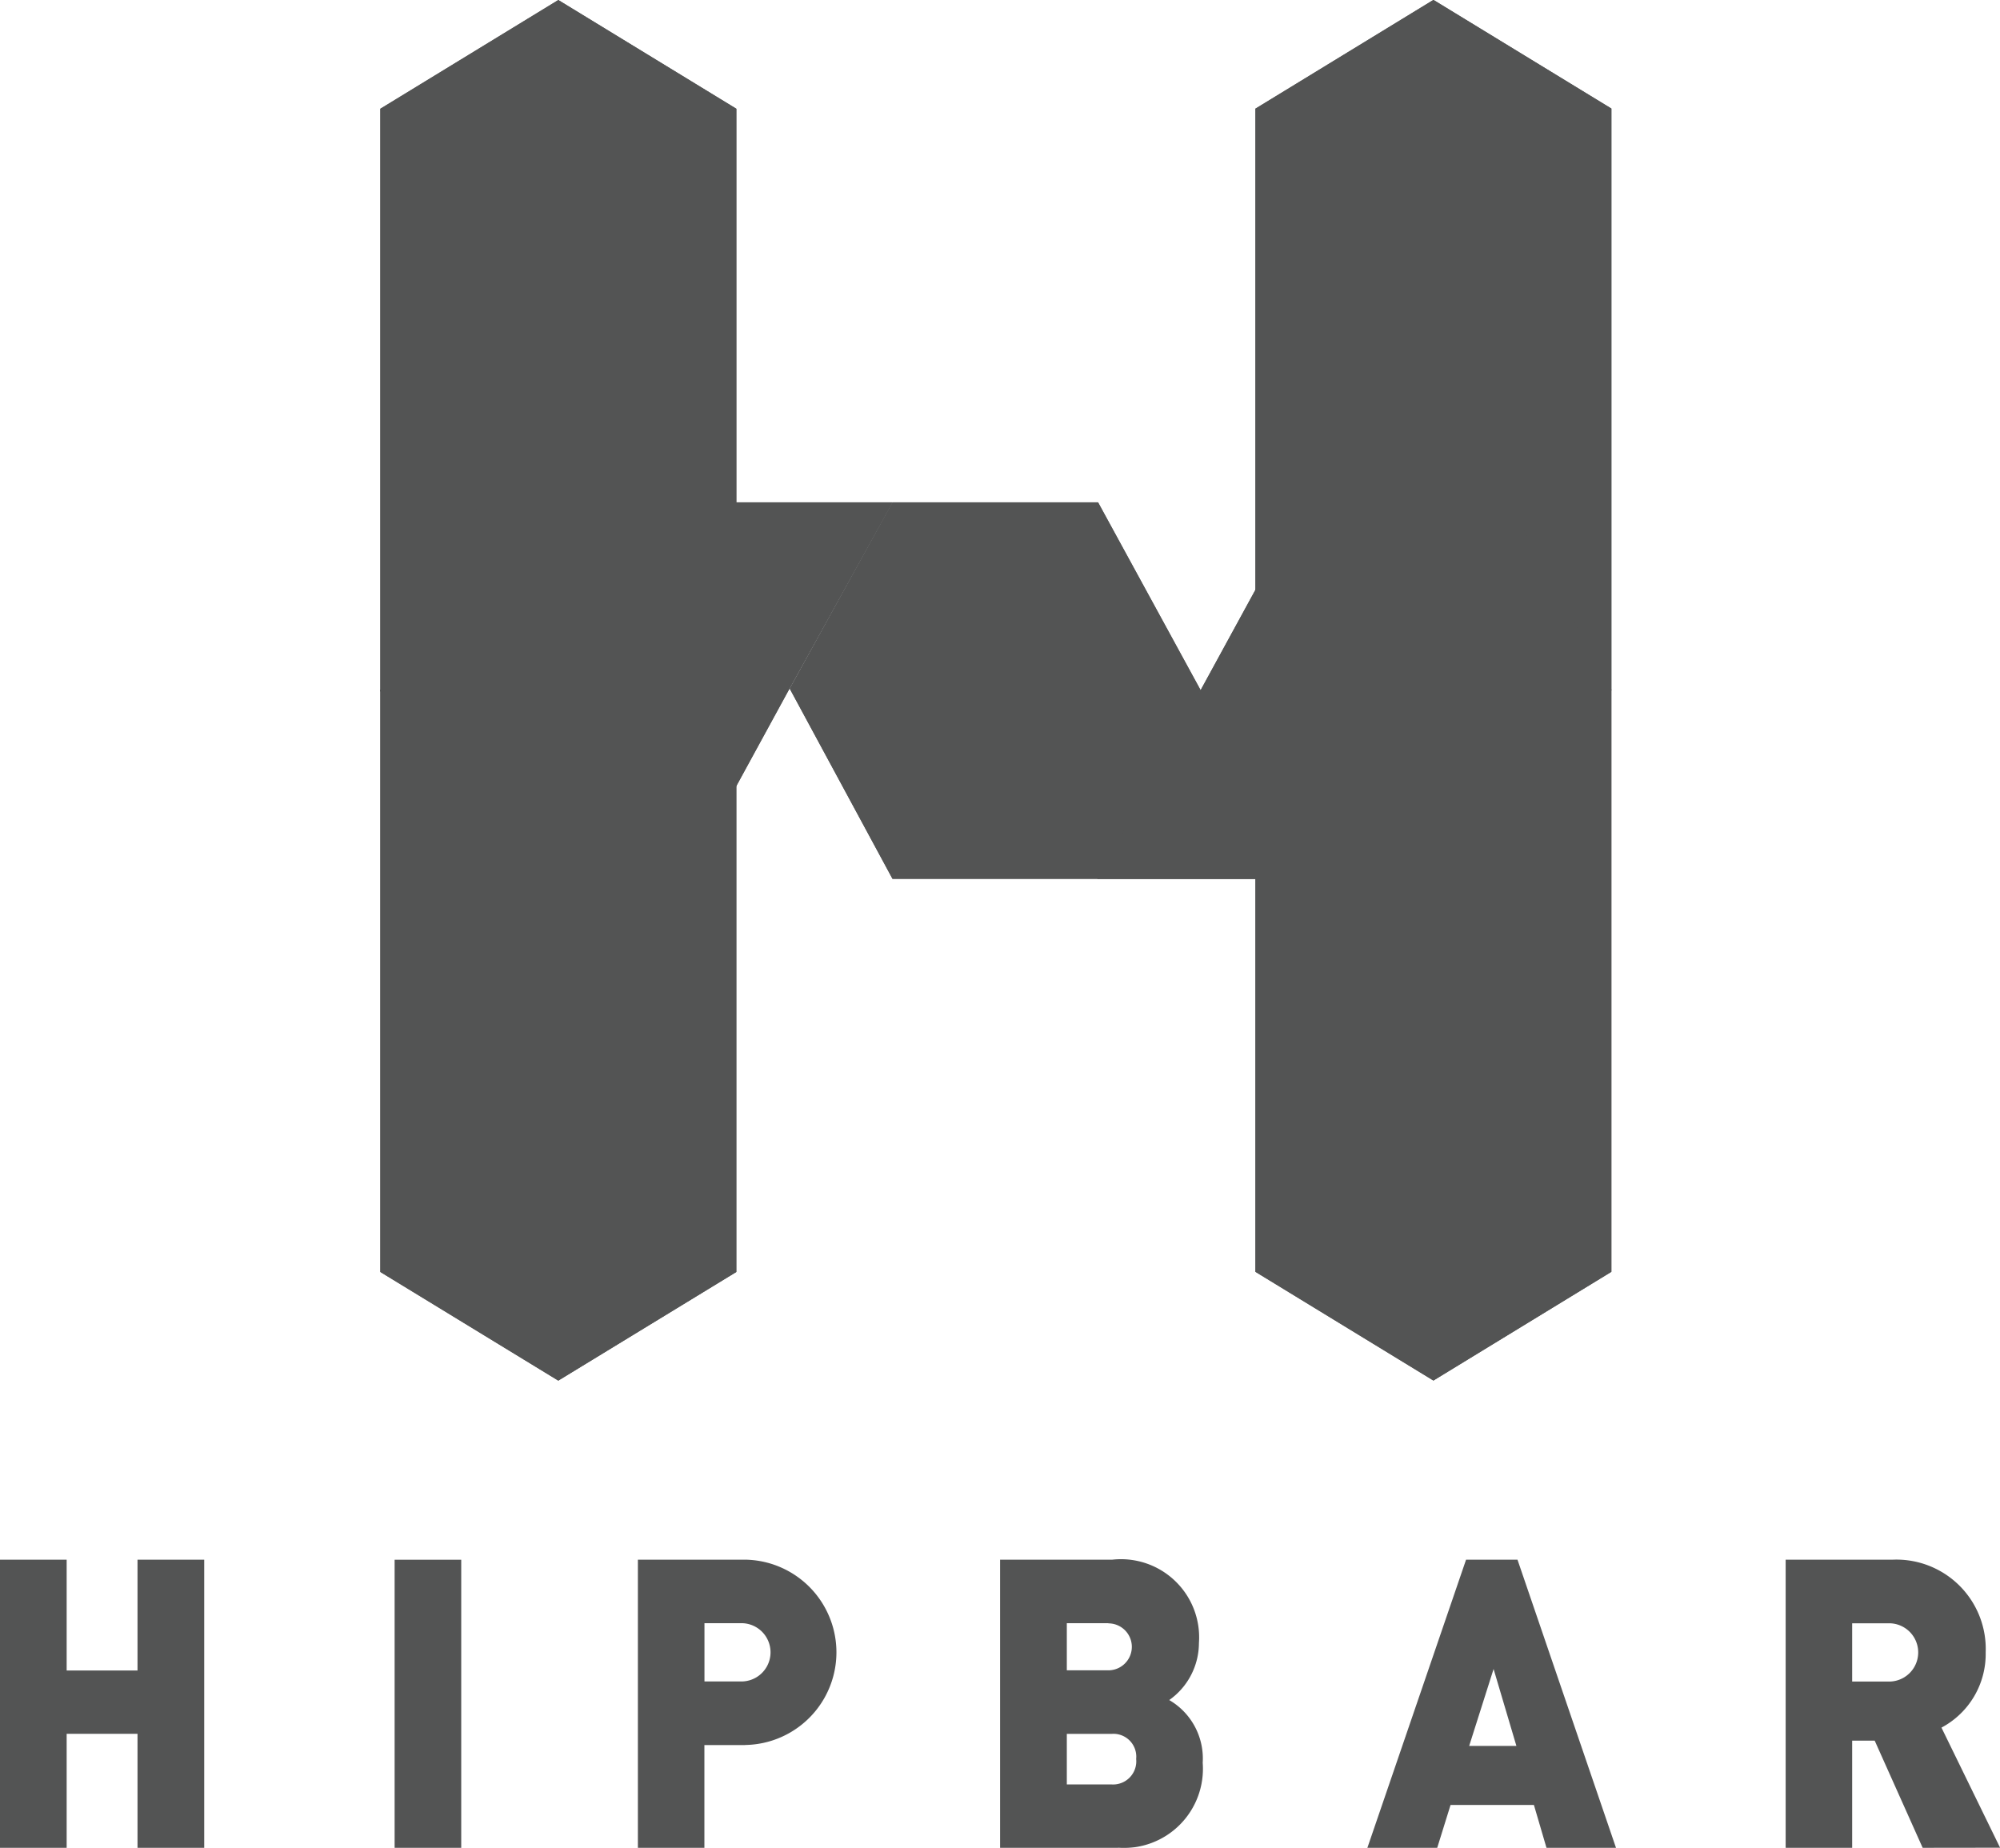 <svg xmlns="http://www.w3.org/2000/svg" xmlns:xlink="http://www.w3.org/1999/xlink" width="81.187" height="75.013" viewBox="0 0 81.187 75.013"><defs><style>.a{fill:#060707;}.b{opacity:0.689;}.c{clip-path:url(#a);}.d{clip-path:url(#b);}.e{clip-path:url(#c);}.f{clip-path:url(#d);}.g{clip-path:url(#e);}.h{clip-path:url(#f);}.i{clip-path:url(#g);}</style><clipPath id="a"><path class="a" d="M1315.9,166.23v23.6l7.224,4.41,7.227-4.41v-30.36Z" transform="translate(-1315.905 -159.465)"/></clipPath><clipPath id="b"><path class="a" d="M1315.9,142.61v23.62l7.125-3.326,7.327-3.439V142.61l-7.227-4.414Z" transform="translate(-1315.905 -138.196)"/></clipPath><clipPath id="c"><path class="a" d="M1352.694,142.606v30.36l14.45-6.764v-23.6l-7.224-4.411Z" transform="translate(-1352.694 -138.195)"/></clipPath><clipPath id="d"><path class="a" d="M1360.021,169.529l-7.327,3.438v16.856l7.225,4.413,7.224-4.413V166.2Z" transform="translate(-1352.694 -166.202)"/></clipPath><clipPath id="e"><path class="a" d="M1319.952,158.588l-4.062,7.641,4.063,7.641h8.342l4.171-7.641,4.226-7.641Z" transform="translate(-1315.89 -158.588)"/></clipPath><clipPath id="f"><path class="a" d="M1337.286,158.588l-4.171,7.563,4.171,7.719h8.345l4.172-7.641-4.172-7.641Z" transform="translate(-1333.115 -158.588)"/></clipPath><clipPath id="g"><path class="a" d="M1354.4,158.592l-4.173,7.643-4.179,7.641h16.7l4.169-7.674-4.169-7.61Z" transform="translate(-1346.046 -158.592)"/></clipPath></defs><g class="b"><g transform="translate(15.444 21.269)"><path class="a" d="M1315.9,166.23v23.6l7.224,4.41,7.227-4.41v-30.36Z" transform="translate(-1315.905 -159.465)"/><g class="c"><path class="a" d="M.105.107,34.949-.5l-.6,34.27L-.5,34.376Z" transform="matrix(0.693, -0.721, 0.721, 0.693, -16.922, 18.054)"/></g></g><g transform="translate(15.444 0.001)"><path class="a" d="M1315.9,142.61v23.62l7.125-3.326,7.327-3.439V142.61l-7.227-4.414Z" transform="translate(-1315.905 -138.196)"/><g class="d"><path class="a" d="M.031.021,19.022-.1l-.18,30.191-18.991.117Z" transform="translate(-4.703 0.845) rotate(-10.091)"/></g></g><g transform="translate(50.962 0)"><path class="a" d="M1352.694,142.606v30.36l14.45-6.764v-23.6l-7.224-4.411Z" transform="translate(-1352.694 -138.195)"/><g class="e"><path class="a" d="M.105.107,34.948-.5l-.6,34.269L-.5,34.375Z" transform="matrix(0.693, -0.721, 0.721, 0.693, -16.922, 18.054)"/></g></g><g transform="translate(50.962 28.007)"><path class="a" d="M1360.021,169.529l-7.327,3.438v16.856l7.225,4.413,7.224-4.413V166.2Z" transform="translate(-1352.694 -166.202)"/><g class="f"><path class="a" d="M.015.009,16.741-.042l-.086,29.209-16.726.051Z" transform="translate(-2.333 0.199) rotate(-4.929)"/></g></g><g transform="translate(0 63.316)"><path class="a" d="M1305.49,213.208v-4.631h-2.876v4.631h-2.706v-11.7h2.706v4.5h2.876v-4.5h2.708v11.7Z" transform="translate(-1299.908 -201.512)"/><rect class="a" width="2.704" height="11.696" transform="translate(16.019)"/><path class="a" d="M1331.085,209.035h-1.656v4.173h-2.7v-11.7h4.359a3.762,3.762,0,0,1,0,7.523m-.123-4.944h-1.533v2.365h1.533a1.183,1.183,0,0,0,0-2.365" transform="translate(-1300.835 -201.512)"/><path class="a" d="M1346.758,213.208h-4.8v-11.7h4.562a3.172,3.172,0,0,1,3.51,3.384,2.843,2.843,0,0,1-1.206,2.315,2.744,2.744,0,0,1,1.359,2.547,3.213,3.213,0,0,1-3.43,3.45m-.4-9.117h-1.686V206h1.686a.953.953,0,1,0,0-1.906m.139,4.486h-1.825v2.053h1.825a.941.941,0,0,0,.99-1.035.927.927,0,0,0-.99-1.018" transform="translate(-1301.361 -201.512)"/><path class="a" d="M1364.672,213.208l-.511-1.742h-3.384l-.542,1.742H1357.4l4.007-11.7h2.087l4,11.7Zm-2.148-7.261-.991,3.122h1.917Z" transform="translate(-1301.894 -201.512)"/><path class="a" d="M1380.551,213.208l-1.949-4.354h-.914v4.354h-2.7v-11.7h4.361a3.627,3.627,0,0,1,3.759,3.761,3.385,3.385,0,0,1-1.795,3.057l2.381,4.878Zm-1.331-9.117h-1.532v2.365h1.532a1.183,1.183,0,0,0,0-2.365" transform="translate(-1302.502 -201.512)"/></g><g transform="translate(15.429 20.393)"><path class="a" d="M1319.952,158.588l-4.062,7.641,4.063,7.641h8.342l4.171-7.641,4.226-7.641Z" transform="translate(-1315.89 -158.588)"/><g class="g"><path class="a" d="M.079.076,25.345-.362,24.9,25.414l-25.266.438Z" transform="matrix(0.653, -0.757, 0.757, 0.653, -7.406, 8.774)"/></g></g><g transform="translate(32.059 20.393)"><path class="a" d="M1337.286,158.588l-4.171,7.563,4.171,7.719h8.345l4.172-7.641-4.172-7.641Z" transform="translate(-1333.115 -158.588)"/><g class="h"><path class="a" d="M.046.049,21.352-.228l-.264,20.79-21.306.277Z" transform="matrix(0.917, -0.398, 0.398, 0.917, -5.454, 2.4)"/></g></g><g transform="translate(44.544 20.397)"><path class="a" d="M1354.4,158.592l-4.173,7.643-4.179,7.641h16.7l4.169-7.674-4.169-7.61Z" transform="translate(-1346.046 -158.592)"/><g class="i"><path class="a" d="M.011.014,22.28-.066l-.061,17.4L-.05,17.417Z" transform="translate(-1.509 0.146) rotate(-5.856)"/></g></g></g></svg>